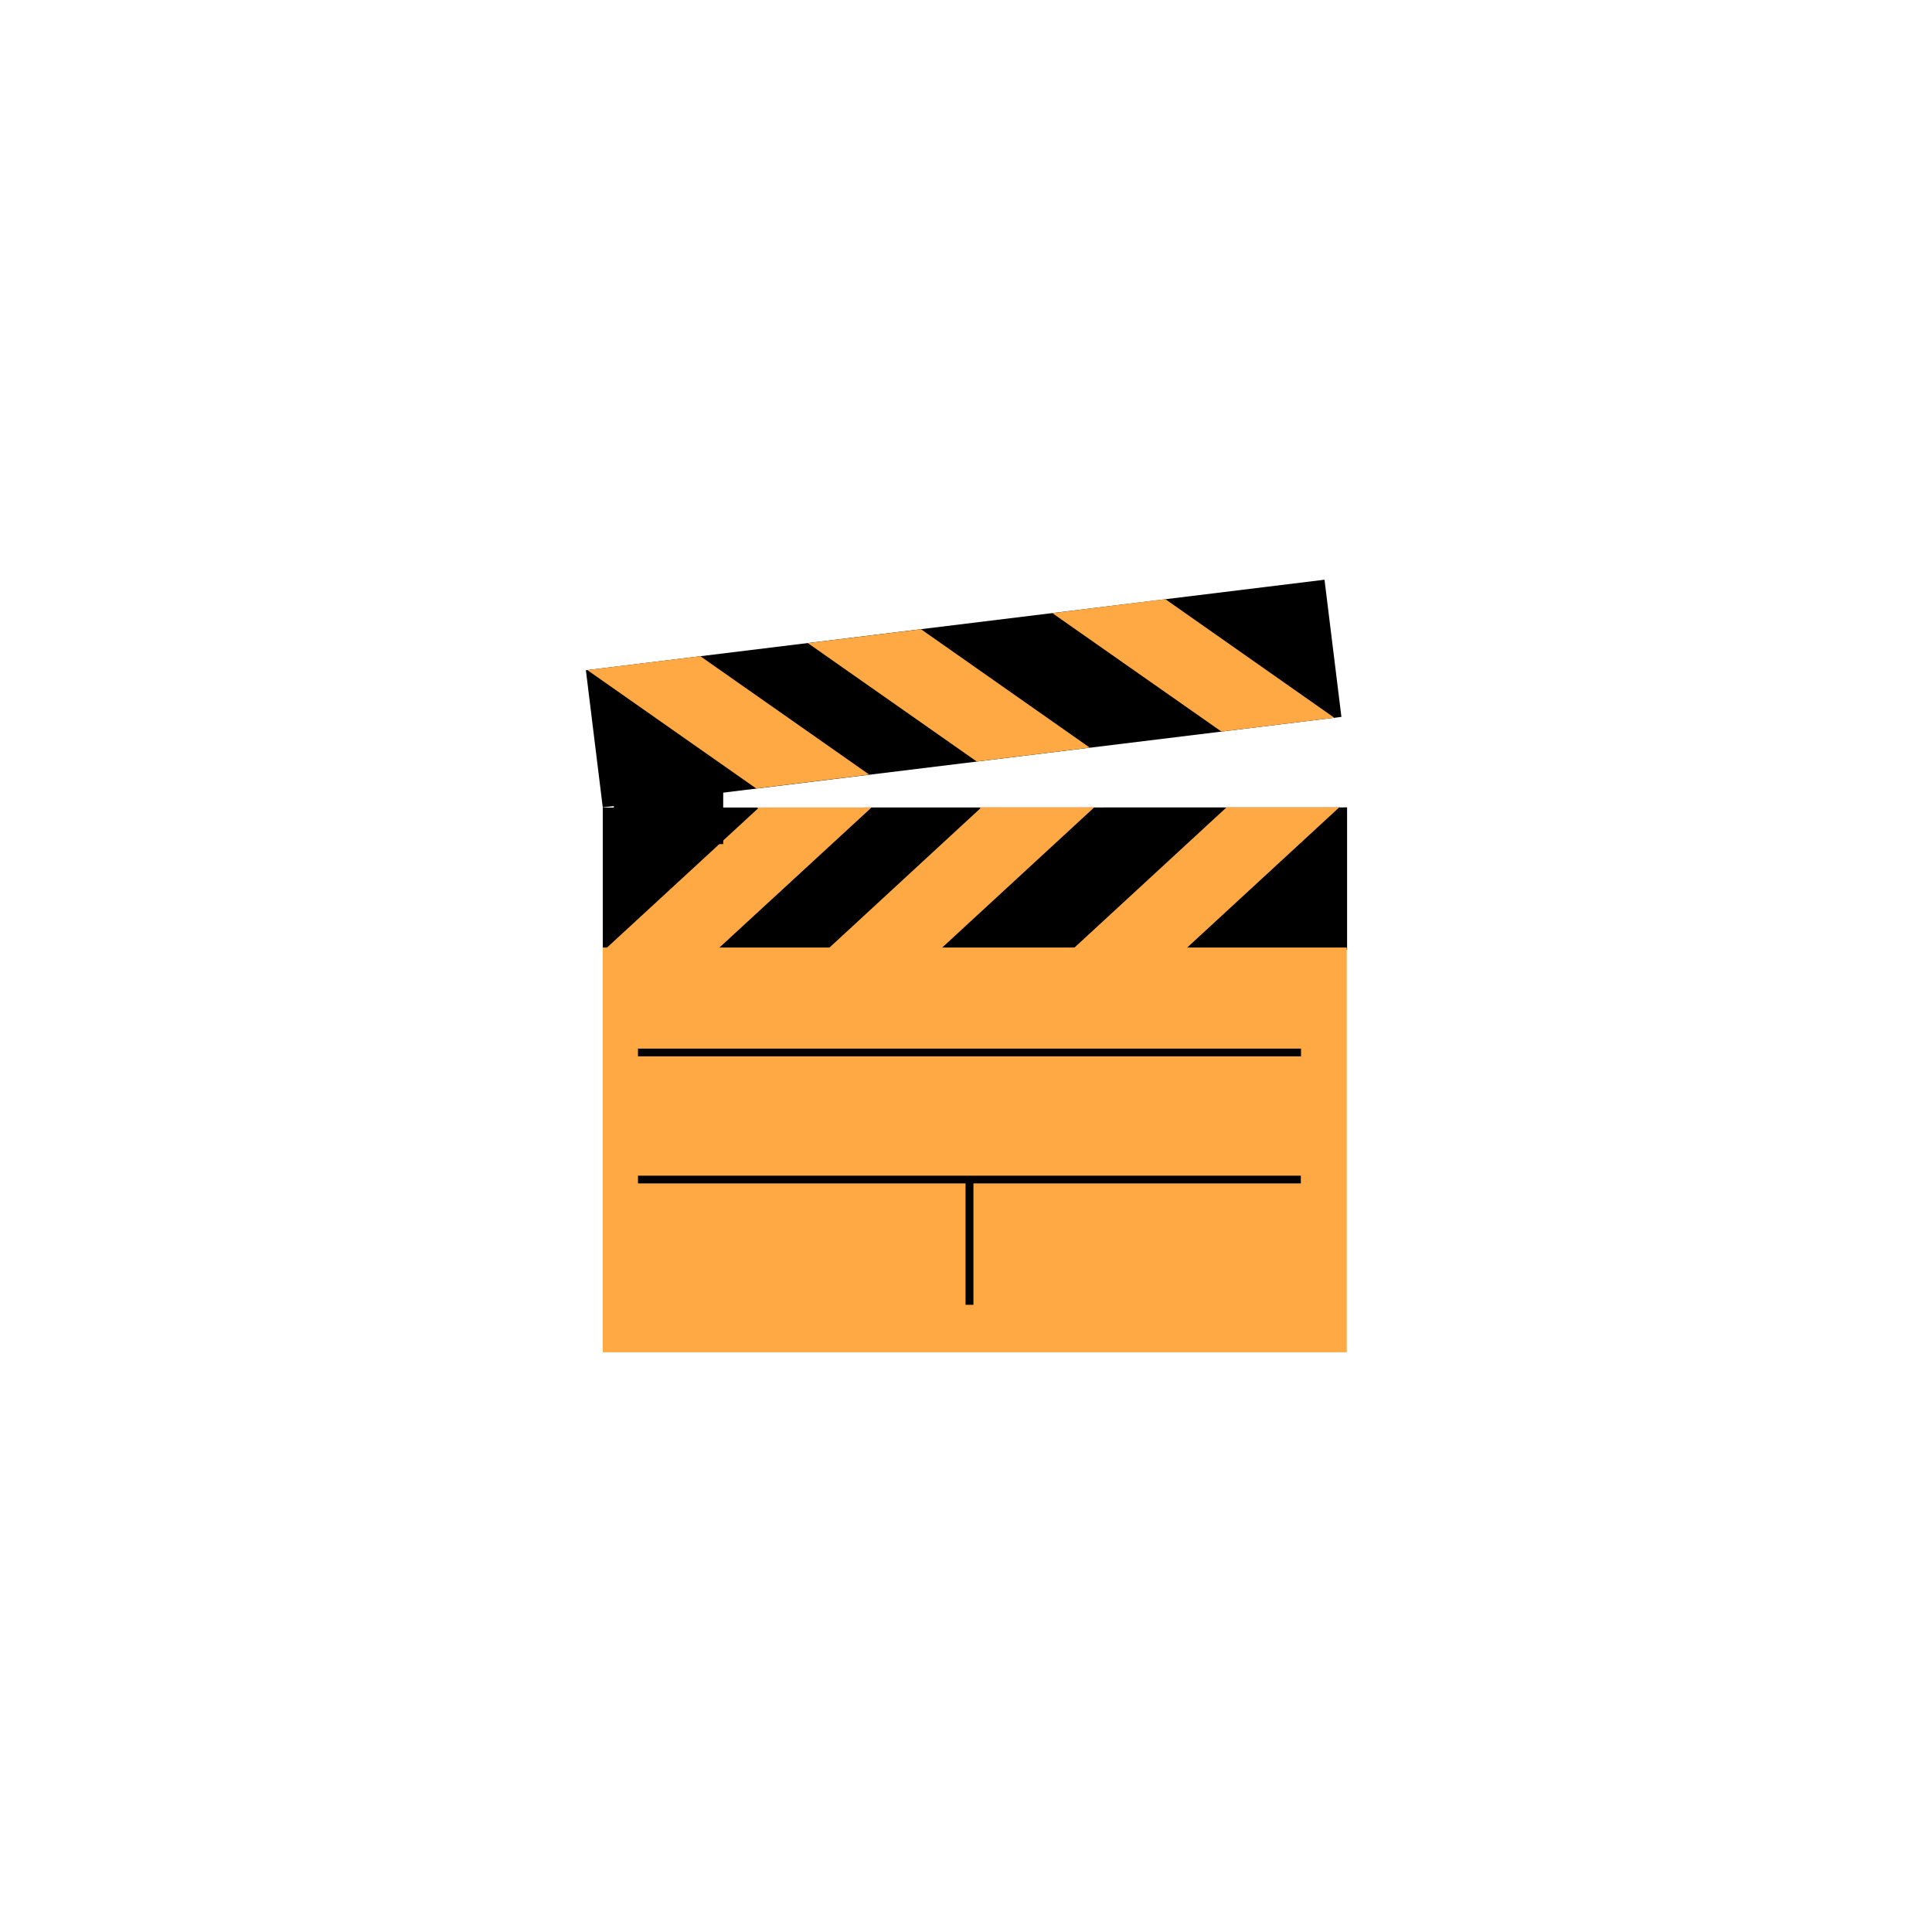 <svg xmlns="http://www.w3.org/2000/svg" xmlns:xlink="http://www.w3.org/1999/xlink" width="500" zoomAndPan="magnify" viewBox="0 0 375 375" height="500" preserveAspectRatio="xMidYMid meet" version="1.0"><defs><clipPath id="id1"><path d="M 113.719 112.5 L 261 112.5 L 261 157 L 113.719 157 Z M 113.719 112.5 " clip-rule="nonzero"/></clipPath><clipPath id="id2"><path d="M 116 156 L 261.469 156 L 261.469 185 L 116 185 Z M 116 156 " clip-rule="nonzero"/></clipPath><clipPath id="id3"><path d="M 116 183 L 261.469 183 L 261.469 262.5 L 116 262.5 Z M 116 183 " clip-rule="nonzero"/></clipPath><clipPath id="id4"><path d="M 113.719 127 L 169 127 L 169 154 L 113.719 154 Z M 113.719 127 " clip-rule="nonzero"/></clipPath></defs><g clip-path="url(#id1)"><path fill="#000000" d="M 257.086 112.523 L 113.996 130.059 L 113.719 130.09 L 116.996 156.715 L 260.367 139.148 Z M 257.086 112.523 " fill-opacity="1" fill-rule="nonzero"/></g><g clip-path="url(#id2)"><path fill="#000000" d="M 116.996 156.746 L 116.996 184.316 L 117.395 184.316 L 261.469 184.348 L 261.469 156.715 Z M 116.996 156.746 " fill-opacity="1" fill-rule="nonzero"/></g><g clip-path="url(#id3)"><path fill="#ffa945" d="M 116.996 183.918 L 261.406 183.918 L 261.406 262.477 L 116.996 262.477 Z M 116.996 183.918 " fill-opacity="1" fill-rule="nonzero"/></g><g clip-path="url(#id4)"><path fill="#ffa945" d="M 168.719 150.348 L 135.934 127.367 L 119.695 129.355 L 113.996 130.059 L 146.781 153.043 Z M 168.719 150.348 " fill-opacity="1" fill-rule="nonzero"/></g><path fill="#ffa945" d="M 211.523 145.117 L 178.77 122.133 L 159.527 124.492 L 156.801 124.828 L 189.586 147.809 Z M 211.523 145.117 " fill-opacity="1" fill-rule="nonzero"/><path fill="#ffa945" d="M 258.863 139.332 L 258.926 139.27 L 226.23 116.32 L 224.148 116.535 L 204.262 119.012 L 237.078 141.996 Z M 258.863 139.332 " fill-opacity="1" fill-rule="nonzero"/><path fill="#ffa945" d="M 168.996 156.746 L 146.934 156.746 L 147.148 156.898 L 117.395 184.316 L 139.211 184.316 L 169.086 156.805 Z M 168.996 156.746 " fill-opacity="1" fill-rule="nonzero"/><path fill="#ffa945" d="M 212.258 156.715 L 190.137 156.715 L 190.32 156.867 L 160.539 184.348 L 182.414 184.348 L 212.32 156.777 Z M 212.258 156.715 " fill-opacity="1" fill-rule="nonzero"/><path fill="#ffa945" d="M 237.969 156.715 L 238.027 156.746 L 208.094 184.348 L 229.969 184.348 L 259.938 156.715 Z M 237.969 156.715 " fill-opacity="1" fill-rule="nonzero"/><path fill="#000000" d="M 123.832 203.535 L 252.523 203.535 L 252.523 205.035 L 123.832 205.035 Z M 123.832 203.535 " fill-opacity="1" fill-rule="nonzero"/><path fill="#000000" d="M 123.832 228.199 L 123.832 229.699 L 187.41 229.699 L 187.41 253.262 L 188.941 253.262 L 188.941 229.699 L 252.492 229.699 L 252.492 228.199 Z M 123.832 228.199 " fill-opacity="1" fill-rule="nonzero"/><path fill="#000000" d="M 119.141 142.301 L 129.191 142.301 L 140.375 152.918 L 140.375 163.844 L 119.141 163.844 Z M 119.141 142.301 " fill-opacity="1" fill-rule="nonzero"/><path fill="#000000" d="M 124.625 159.285 C 124.625 159.527 124.582 159.762 124.488 159.988 C 124.395 160.211 124.262 160.41 124.09 160.582 C 123.914 160.754 123.719 160.887 123.492 160.98 C 123.266 161.074 123.031 161.121 122.789 161.121 C 122.543 161.121 122.309 161.074 122.086 160.98 C 121.859 160.887 121.66 160.754 121.488 160.582 C 121.316 160.41 121.184 160.211 121.09 159.988 C 120.996 159.762 120.949 159.527 120.949 159.285 C 120.949 159.043 120.996 158.809 121.09 158.582 C 121.184 158.355 121.316 158.16 121.488 157.988 C 121.66 157.816 121.859 157.684 122.086 157.59 C 122.309 157.496 122.543 157.449 122.789 157.449 C 123.031 157.449 123.266 157.496 123.492 157.59 C 123.719 157.684 123.914 157.816 124.09 157.988 C 124.262 158.16 124.395 158.355 124.488 158.582 C 124.582 158.809 124.625 159.043 124.625 159.285 Z M 124.625 159.285 " fill-opacity="1" fill-rule="nonzero"/><path fill="#000000" d="M 124.625 145.973 C 124.625 146.215 124.582 146.449 124.488 146.676 C 124.395 146.902 124.262 147.098 124.09 147.273 C 123.914 147.445 123.719 147.578 123.492 147.668 C 123.266 147.762 123.031 147.809 122.789 147.809 C 122.543 147.809 122.309 147.762 122.086 147.668 C 121.859 147.578 121.66 147.445 121.488 147.273 C 121.316 147.098 121.184 146.902 121.09 146.676 C 120.996 146.449 120.949 146.215 120.949 145.973 C 120.949 145.73 120.996 145.496 121.09 145.27 C 121.184 145.047 121.316 144.848 121.488 144.676 C 121.66 144.504 121.859 144.371 122.086 144.277 C 122.309 144.184 122.543 144.137 122.789 144.137 C 123.031 144.137 123.266 144.184 123.492 144.277 C 123.719 144.371 123.914 144.504 124.09 144.676 C 124.262 144.848 124.395 145.047 124.488 145.27 C 124.582 145.496 124.625 145.73 124.625 145.973 Z M 124.625 145.973 " fill-opacity="1" fill-rule="nonzero"/><path fill="#000000" d="M 138.293 159.285 C 138.293 159.527 138.246 159.762 138.152 159.988 C 138.059 160.211 137.926 160.41 137.754 160.582 C 137.582 160.754 137.383 160.887 137.156 160.98 C 136.934 161.074 136.699 161.121 136.453 161.121 C 136.211 161.121 135.977 161.074 135.75 160.98 C 135.527 160.887 135.328 160.754 135.152 160.582 C 134.98 160.41 134.848 160.211 134.754 159.988 C 134.664 159.762 134.617 159.527 134.617 159.285 C 134.617 159.043 134.664 158.809 134.754 158.582 C 134.848 158.355 134.98 158.16 135.152 157.988 C 135.328 157.816 135.527 157.684 135.75 157.59 C 135.977 157.496 136.211 157.449 136.453 157.449 C 136.699 157.449 136.934 157.496 137.156 157.59 C 137.383 157.684 137.582 157.816 137.754 157.988 C 137.926 158.16 138.059 158.355 138.152 158.582 C 138.246 158.809 138.293 159.043 138.293 159.285 Z M 138.293 159.285 " fill-opacity="1" fill-rule="nonzero"/></svg>